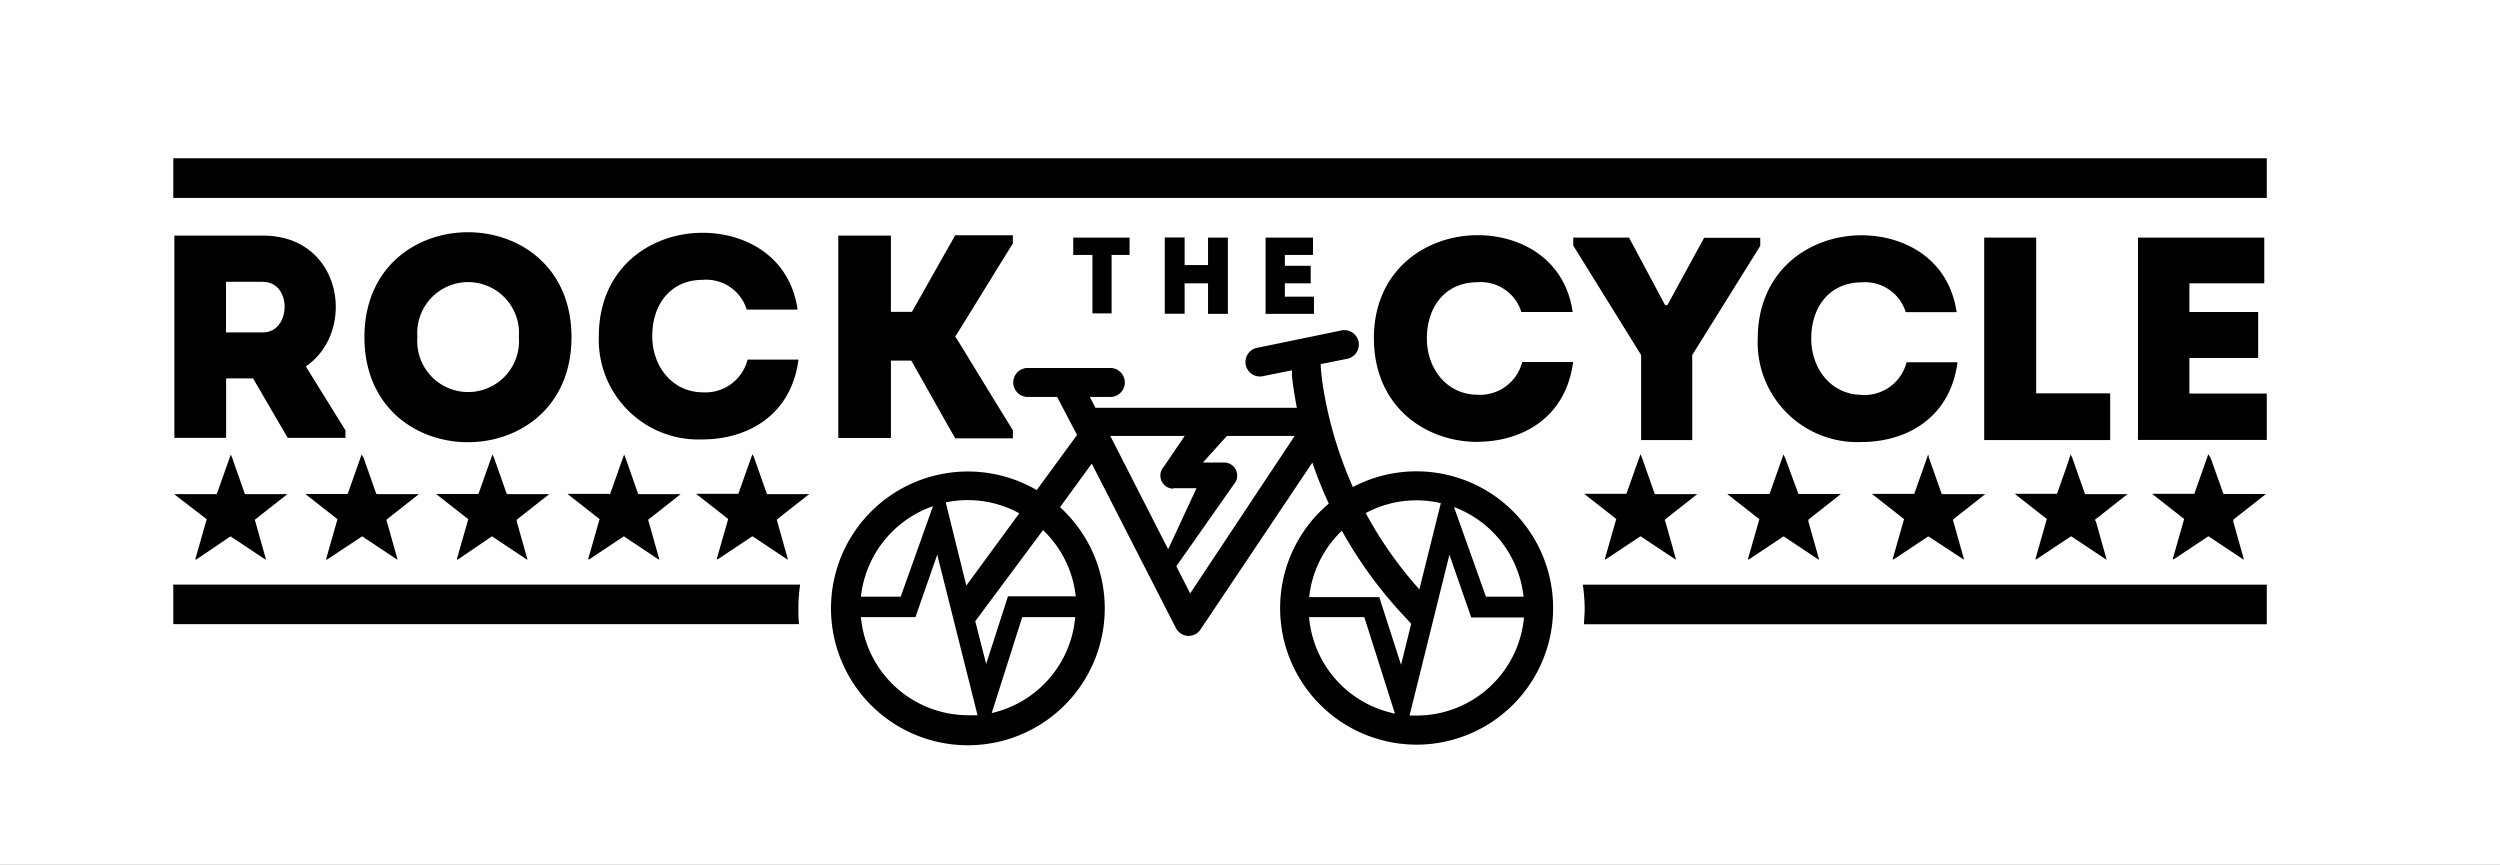 <svg id="Слой_1" data-name="Слой 1" xmlns="http://www.w3.org/2000/svg" xmlns:xlink="http://www.w3.org/1999/xlink" viewBox="0 0 229.4 79.34"><rect x="0" y="0" width="229.4" height="79.34" fill="#808080" stroke="none"/><defs><style>.cls-1{fill:none;}.cls-2{clip-path:url(#clip-path);}.cls-3{clip-path:url(#clip-path-2);}.cls-4{fill:#fff;}</style><clipPath id="clip-path" transform="translate(-765 -11)"><rect class="cls-1" width="1280" height="2849.94"/></clipPath><clipPath id="clip-path-2" transform="translate(-765 -11)"><rect class="cls-1" x="740" y="-8" width="279.4" height="99.34"/></clipPath></defs><title>rockcycle-logo</title><g class="cls-2"><g class="cls-3"><rect x="4.82" y="2.69" width="214.75" height="71.58"/><path class="cls-4" d="M875.38,53.44h1.91a1.2,1.2,0,0,1,.93,2l-5.28,7.52,1.27,2.49L883.8,51h-6.22Z" transform="translate(-765 -11)"/><path class="cls-4" d="M872.66,55.84a1.2,1.2,0,0,1-.88-2L873.71,51h-6.83l5.31,10.4,2.6-5.6h-2.13Z" transform="translate(-765 -11)"/><path class="cls-4" d="M898,61.9l-3.66,14.76,0.65,0a9.9,9.9,0,0,0,9.85-9H900Z" transform="translate(-765 -11)"/><path class="cls-4" d="M854.49,68l1,3.93,2-6.21h6.22a9.87,9.87,0,0,0-3-6.08Z" transform="translate(-765 -11)"/><path class="cls-4" d="M885.12,67.63A9.9,9.9,0,0,0,893,76.48l-2.81-8.85h-5.07Z" transform="translate(-765 -11)"/><path class="cls-4" d="M894,67.7a39.37,39.37,0,0,1-5.87-8,9.87,9.87,0,0,0-3,6.09h6.43l2,6.21,0.93-3.76L894,67.7" transform="translate(-765 -11)"/><path class="cls-4" d="M858.53,58.1a9.84,9.84,0,0,0-6.75-1l1.89,7.63Z" transform="translate(-765 -11)"/><path class="cls-4" d="M898.42,57.53l2.93,8.22h3.45a9.91,9.91,0,0,0-6.37-8.22" transform="translate(-765 -11)"/><path class="cls-4" d="M856,76.43a9.9,9.9,0,0,0,7.66-8.8h-4.86Z" transform="translate(-765 -11)"/><path class="cls-4" d="M789.14,36.86c-1.12,0-2.28,0-3.4,0V41.5h3.4c2.57,0,2.7-4.61,0-4.64" transform="translate(-765 -11)"/><path class="cls-4" d="M803.3,41.93a4.67,4.67,0,1,0,9.31,0,4.67,4.67,0,1,0-9.31,0" transform="translate(-765 -11)"/><path class="cls-4" d="M849,67.63h-5a9.89,9.89,0,0,0,9.84,9c0.29,0,.57,0,0.86,0L851,61.9Z" transform="translate(-765 -11)"/><path class="cls-4" d="M850.61,57.45a9.91,9.91,0,0,0-6.61,8.3h3.65Z" transform="translate(-765 -11)"/><path class="cls-4" d="M897.21,57.17a9.94,9.94,0,0,0-2.24-.26,9.82,9.82,0,0,0-4.65,1.17,36.3,36.3,0,0,0,4.92,7Z" transform="translate(-765 -11)"/><path class="cls-4" d="M973,29.16H780.9V25.52H973v3.64Zm0,22.21H961.18V32.8h11.59V37H965.9v2.63h6.31v4.22H965.9v3.26H973v4.22Zm-3.1,7.41,1,3.55v0l-0.06,0-3.14-2.09a0.08,0.08,0,0,0-.11,0l-3.14,2.09-0.06,0,0-.11,1-3.5a0.09,0.09,0,0,0,0-.12l-2.92-2.29a0.06,0.06,0,0,1,0,0h3.79a0.1,0.1,0,0,0,.12-0.08l0.83-2.35,0.42-1.2a0.05,0.05,0,0,1,0,0L967.84,53,969,56.26a0.09,0.09,0,0,0,.1.07h3.82l-0.11.09-2.85,2.24a0.1,0.1,0,0,0,0,.12m3.1,9.5H910.35c0-.45.06-0.9,0.06-1.36a15.79,15.79,0,0,0-.17-2.27H973v3.64Zm-55.27-9.5,1,3.55v0a0.12,0.12,0,0,1-.06,0l-3.14-2.09a0.09,0.09,0,0,0-.11,0l-3.14,2.09-0.06,0,0-.11,1-3.5a0.09,0.09,0,0,0,0-.12l-2.92-2.29a0.06,0.06,0,0,1,0,0h3.79a0.1,0.1,0,0,0,.12-0.08l0.83-2.35,0.43-1.2a0.05,0.05,0,0,1,0,0L915.67,53l1.15,3.27a0.09,0.09,0,0,0,.1.07h3.82l-0.11.09-2.85,2.24a0.1,0.1,0,0,0,0,.12m8.76-25.26-6.26,10.05v7.8h-4.69v-7.8l-6.23-10.05V32.8h5.12L917.79,39H918l3.37-6.18h5.15v0.72Zm4.38,25.26,1,3.55v0a0.12,0.12,0,0,1-.06,0l-3.14-2.09a0.08,0.08,0,0,0-.11,0l-3.14,2.09-0.06,0,0-.1,1-3.5a0.09,0.09,0,0,0,0-.12l-2.92-2.29a0.07,0.07,0,0,1,0,0h3.79a0.1,0.1,0,0,0,.12-0.08l0.83-2.35,0.42-1.2a0.05,0.05,0,0,1,0,0L928.8,53,930,56.26a0.09,0.09,0,0,0,.1.07h3.82l-0.11.09-2.85,2.24a0.1,0.1,0,0,0,0,.12m16.22-2.45-0.11.09-2.85,2.24a0.1,0.1,0,0,0,0,.12l1,3.55v0a0.12,0.12,0,0,1-.05,0L942,60.25a0.08,0.08,0,0,0-.11,0l-3.14,2.09-0.06,0,0-.11,1-3.5a0.09,0.09,0,0,0,0-.12l-2.92-2.29a0.06,0.06,0,0,1,0,0h3.79a0.1,0.1,0,0,0,.12-0.08l0.83-2.35,0.42-1.2a0.05,0.05,0,0,1,0,0L942,53l1.15,3.27a0.09,0.09,0,0,0,.1.07h3.82Zm10.12,2.45,1,3.55v0l-0.06,0-3.14-2.09a0.08,0.08,0,0,0-.11,0l-3.14,2.09-0.06,0,0-.11,1-3.5a0.09,0.09,0,0,0,0-.12l-2.92-2.29a0.06,0.06,0,0,1,0,0h3.79a0.1,0.1,0,0,0,.12-0.08l0.83-2.35L955,52.7a0.05,0.05,0,0,1,0,0L955.15,53l1.15,3.27a0.09,0.09,0,0,0,.1.07h3.82l-0.11.09-2.85,2.24a0.1,0.1,0,0,0,0,.12m1.37-11.68v4.27H947.07V32.8h4.77V47.09h6.74Zm-22.82.13a4,4,0,0,0,4.14-3h4.67c-0.69,5.25-4.85,7.32-8.81,7.32a9.14,9.14,0,0,1-9.52-9.47c0-6.31,4.8-9.5,9.52-9.5,3.85,0,8,2.09,8.73,7.05h-4.67a3.9,3.9,0,0,0-4.06-2.73c-2.78,0-4.61,2.09-4.61,5.17,0,2.73,1.8,5.12,4.61,5.15m-35.22,4.32c-4.72,0-9.49-3.16-9.52-9.47s4.8-9.5,9.52-9.5c3.84,0,8,2.09,8.72,7.05H904.6a3.9,3.9,0,0,0-4.06-2.73c-2.78,0-4.61,2.09-4.61,5.17,0,2.73,1.8,5.12,4.61,5.15a4,4,0,0,0,4.14-3h4.67c-0.69,5.25-4.85,7.32-8.8,7.32M885.27,35.38V37H882.9v1.22h2.67v1.58h-4.44v-7h4.35v1.59H882.9v1h2.37Zm-9.42-.05V32.8h1.82v7h-1.82V37h-2.15v2.79h-1.82v-7h1.82v2.53h2.15Zm-12.37-.93V32.8h5.17v1.59H867v5.37h-1.76V34.39h-1.71Zm-14.8,5.22,0.09-.16,2.82-5,1.06-1.87h5.29v0.74l-1.53,2.48-3.51,5.69-0.25.38,0.25,0.38L856.41,48l1.53,2.48v0.74h-5.29l-1.06-1.87-2.82-5-0.15-.26h-1.87v7.1h-4.83V32.62h4.83v7h1.93ZM895,79.33a12.53,12.53,0,0,1-8.07-22.12,39.05,39.05,0,0,1-1.51-3.76L875.16,68.76a1.32,1.32,0,0,1-1.1.59H874a1.33,1.33,0,0,1-1.1-.72l-7.72-15.09-2.91,4a12.56,12.56,0,1,1-2.14-1.57l3.7-5.06L862,47.42h-2.81a1.33,1.33,0,0,1,0-2.65H867a1.33,1.33,0,0,1,0,2.65h-2l0.52,1H884c-0.21-1.09-.36-2.07-0.45-2.89,0,0,0-.38,0-0.55l-2.58.52a1.33,1.33,0,1,1-.53-2.6L888,41.34a1.33,1.33,0,1,1,.53,2.6l-2.34.47c0,0.42.07,1,.14,1.6h0a36.89,36.89,0,0,0,2.81,9.68A12.54,12.54,0,1,1,895,79.33M839.15,56.42l-2.85,2.24a0.1,0.1,0,0,0,0,.12l1,3.55v0a0.12,0.12,0,0,1-.06,0l-3.14-2.09a0.09,0.09,0,0,0-.11,0l-3.14,2.09-0.06,0,0-.11,1-3.5a0.09,0.09,0,0,0,0-.12l-2.92-2.29a0.06,0.06,0,0,1,0,0h3.79a0.1,0.1,0,0,0,.12-0.08l0.83-2.35,0.43-1.2a0.05,0.05,0,0,1,0,0L834.2,53l1.15,3.27a0.09,0.09,0,0,0,.1.07h3.82l-0.11.09m-58.08-.09h3.72a0.1,0.1,0,0,0,.12-0.08l0.83-2.35,0.43-1.2a0.05,0.05,0,0,1,0,0L786.3,53l1.15,3.27a0.09,0.09,0,0,0,.1.07h3.82l-0.11.09-2.85,2.24a0.1,0.1,0,0,0,0,.12l1,3.55v0l-0.06,0-3.14-2.09a0.08,0.08,0,0,0-.11,0L783,62.35l-0.06,0,0-.11,1-3.5a0.09,0.09,0,0,0,0-.12L781,56.36a0.07,0.07,0,0,1,0,0h0.07Zm18.44-.07a0.09,0.09,0,0,0,.1.07h3.82l-0.11.09-2.85,2.24a0.1,0.1,0,0,0,0,.12l1,3.55v0a0.12,0.12,0,0,1-.05,0l-3.14-2.09a0.08,0.08,0,0,0-.11,0L795,62.35l-0.06,0,0-.11,1-3.5a0.09,0.09,0,0,0,0-.12l-2.92-2.29a0.06,0.06,0,0,1,0,0h3.79a0.1,0.1,0,0,0,.12-0.08l0.83-2.35,0.42-1.2a0.05,0.05,0,0,1,0,0L798.36,53l1.15,3.27m12.89,2.52,1,3.55v0l-0.06,0-3.14-2.09a0.08,0.08,0,0,0-.11,0L807,62.35l-0.06,0,0-.11,1-3.5a0.09,0.09,0,0,0,0-.12l-2.92-2.29a0.07,0.07,0,0,1,0,0h3.79a0.1,0.1,0,0,0,.12-0.08l0.83-2.35,0.43-1.2a0.05,0.05,0,0,1,0,0L810.33,53l1.15,3.27a0.09,0.09,0,0,0,.1.07h3.82l-0.11.09-2.85,2.24a0.09,0.09,0,0,0,0,.12m-14-16.85c0-12.84,19-12.84,19,0s-19,12.86-19,0m22.45,14.4a0.1,0.1,0,0,0,.12-0.08l0.83-2.35,0.43-1.2a0.05,0.05,0,0,1,0,0L822.39,53l1.15,3.27a0.09,0.09,0,0,0,.1.07h3.82l-0.11.09-2.85,2.24a0.1,0.1,0,0,0,0,.12l1,3.55v0l-0.06,0-3.14-2.09a0.08,0.08,0,0,0-.11,0l-3.14,2.09-0.06,0,0-.11,1-3.5a0.09,0.09,0,0,0,0-.12l-2.92-2.29a0.07,0.07,0,0,1,0,0h3.79M829.46,47a4,4,0,0,0,4.14-3h4.67c-0.69,5.25-4.85,7.32-8.8,7.32a9.14,9.14,0,0,1-9.52-9.47c0-6.31,4.8-9.49,9.52-9.49,3.84,0,8,2.09,8.72,7.05h-4.67a3.89,3.89,0,0,0-4.06-2.73c-2.79,0-4.61,2.09-4.61,5.17,0,2.73,1.8,5.12,4.61,5.15M796.7,50.49v0.69h-5.3l-3.18-5.46h-2.47v5.46H781V32.62h8.14c7.29,0,8.62,8.81,3.92,12Zm41.63,17.78H780.9V64.64h57.52a15.82,15.82,0,0,0-.16,2.2c0,0.48,0,1,.07,1.44M765,90.34H994.4V11H765V90.34Z" transform="translate(-765 -11)"/></g></g></svg>